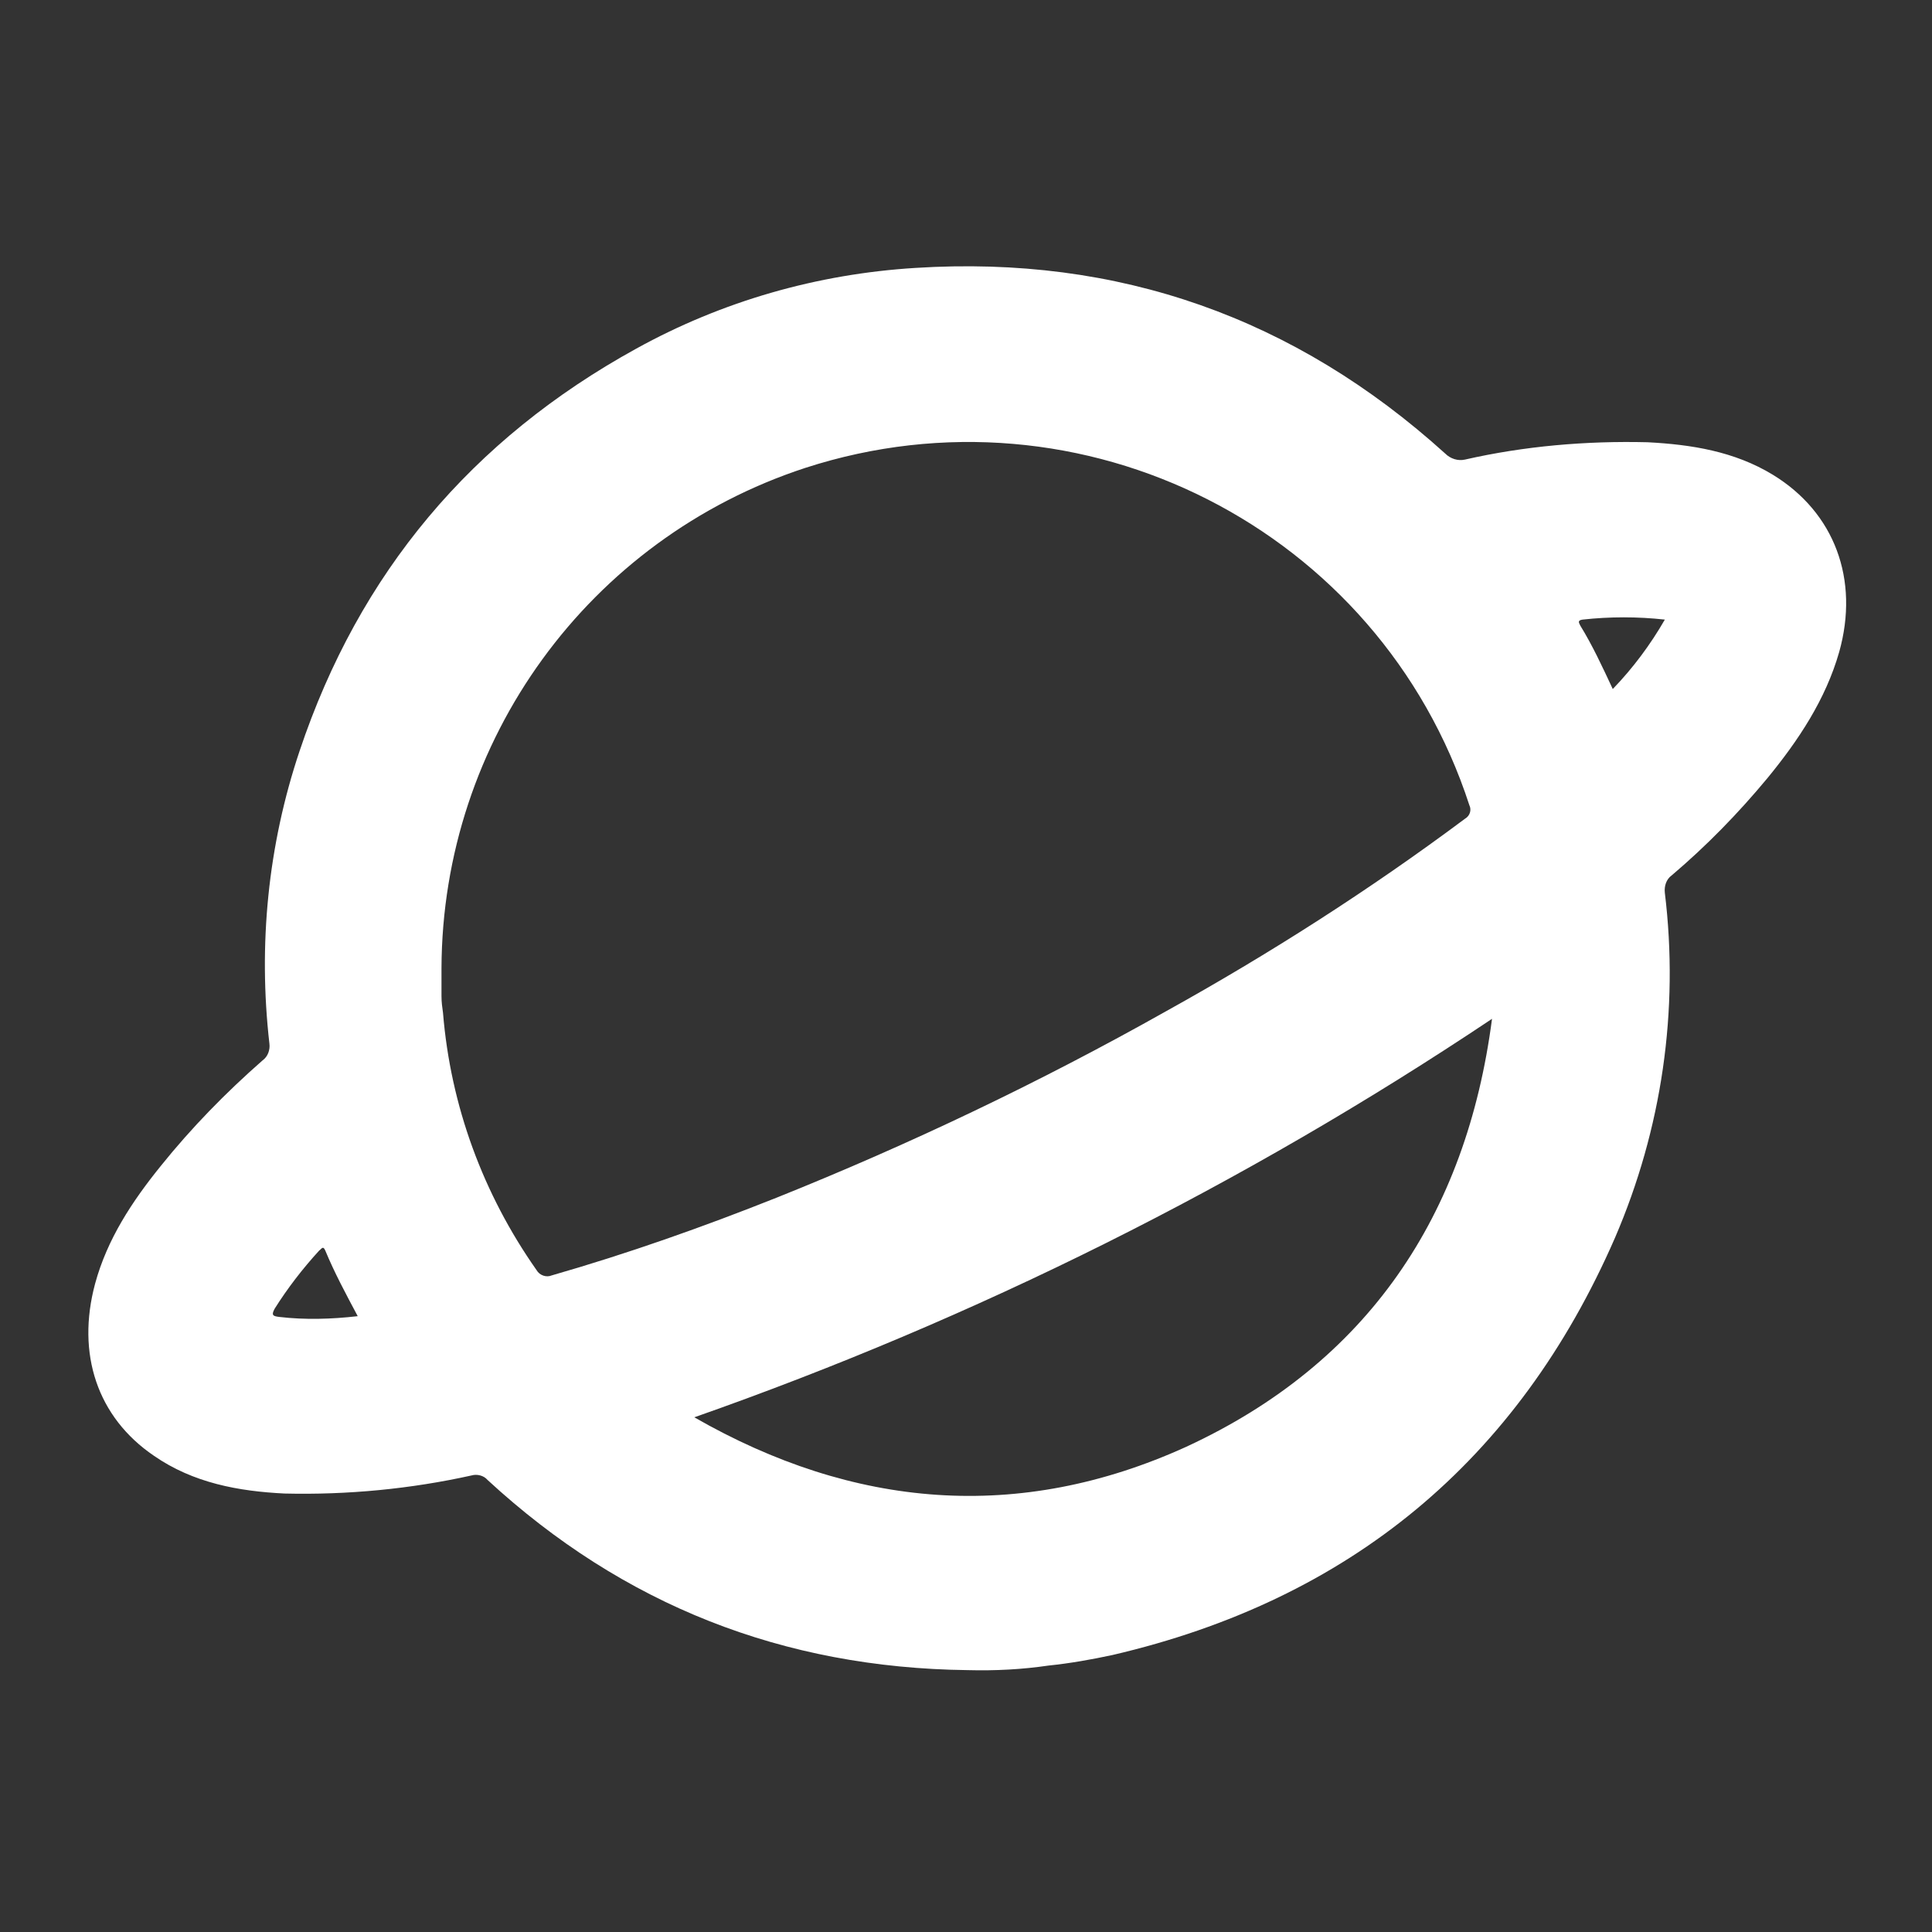 <?xml version="1.0" encoding="utf-8"?>
<!-- Generator: Adobe Illustrator 25.4.1, SVG Export Plug-In . SVG Version: 6.00 Build 0)  -->
<svg version="1.1" id="图层_1" xmlns="http://www.w3.org/2000/svg" xmlns:xlink="http://www.w3.org/1999/xlink" x="0px" y="0px"
	 viewBox="0 0 256 256" style="enable-background:new 0 0 256 256;" xml:space="preserve">
<rect x="0" y="0" width="256" height="256" fill="#333333" stroke="none"/>
<style type="text/css">
	.st0{fill:#FFFFFF;}
</style>
<path class="st0" d="M128.2,221.3c-24.4-0.3-45.6-8.6-63.6-25.2c-0.5-0.6-1.4-0.8-2.1-0.6c-8.1,1.8-16.5,2.6-24.8,2.4
	c-6.1-0.3-12.1-1.4-17.3-5c-7.5-5.1-10.3-13.5-7.8-22.8c1.6-5.9,4.9-10.9,8.7-15.6c4.1-5.1,8.6-9.7,13.5-14c0.7-0.5,1-1.4,0.9-2.2
	c-1.5-13.1-0.2-26.3,4-38.8c7.9-23.6,22.8-41.3,44.6-53.3c11.4-6.3,24-9.9,37-10.7c26.9-1.7,50.3,6.6,70.2,24.6
	c0.7,0.7,1.7,1,2.6,0.8c7.9-1.8,16.1-2.5,24.2-2.3c5.8,0.3,11.5,1.2,16.6,4.3c8.2,5,11.5,13.9,8.8,23.5c-1.8,6.3-5.4,11.7-9.5,16.7
	c-3.9,4.7-8.1,9-12.7,12.9c-0.7,0.5-1,1.4-0.9,2.3c1.9,15.6-0.4,31.3-6.6,45.7c-12.9,29.6-35.2,48-66.6,55.3
	c-2.8,0.6-5.6,1.1-8.5,1.4C135.5,221.2,131.9,221.4,128.2,221.3z M58.5,128.3c0,1.2,0,2.5,0,3.7c0,0.8,0.1,1.5,0.2,2.2
	c1,12.3,5.3,24,12.4,34.1c0.4,0.7,1.3,1,2,0.7c10.1-2.9,20-6.4,29.8-10.3c17.7-7.1,34.9-15.3,51.6-24.7c13.7-7.6,27-16.1,39.6-25.5
	c0.7-0.4,0.9-1.2,0.6-1.8c-11.9-36.6-51.3-56.6-88-44.7C78,71.4,58.6,98.1,58.5,128.3L58.5,128.3z M197.7,135
	c-32.9,22-68.4,39.7-105.7,52.8c21.1,12.1,43,14,65.2,3.9C181.2,180.6,194.3,161.1,197.7,135z M213.7,91.3c2.7-2.8,5-5.9,6.9-9.2
	c-3.6-0.4-7.3-0.4-10.9,0c-0.7,0.1-0.5,0.4-0.3,0.8C211,85.5,212.3,88.3,213.7,91.3L213.7,91.3z M47.4,174.4c-1.6-3-3.1-5.8-4.3-8.7
	c-0.3-0.7-0.5-0.2-0.8,0c-2.2,2.4-4.2,5-5.9,7.7c-0.5,0.9-0.2,1,0.6,1.1C40.4,174.9,43.9,174.8,47.4,174.4z"/>
</svg>
